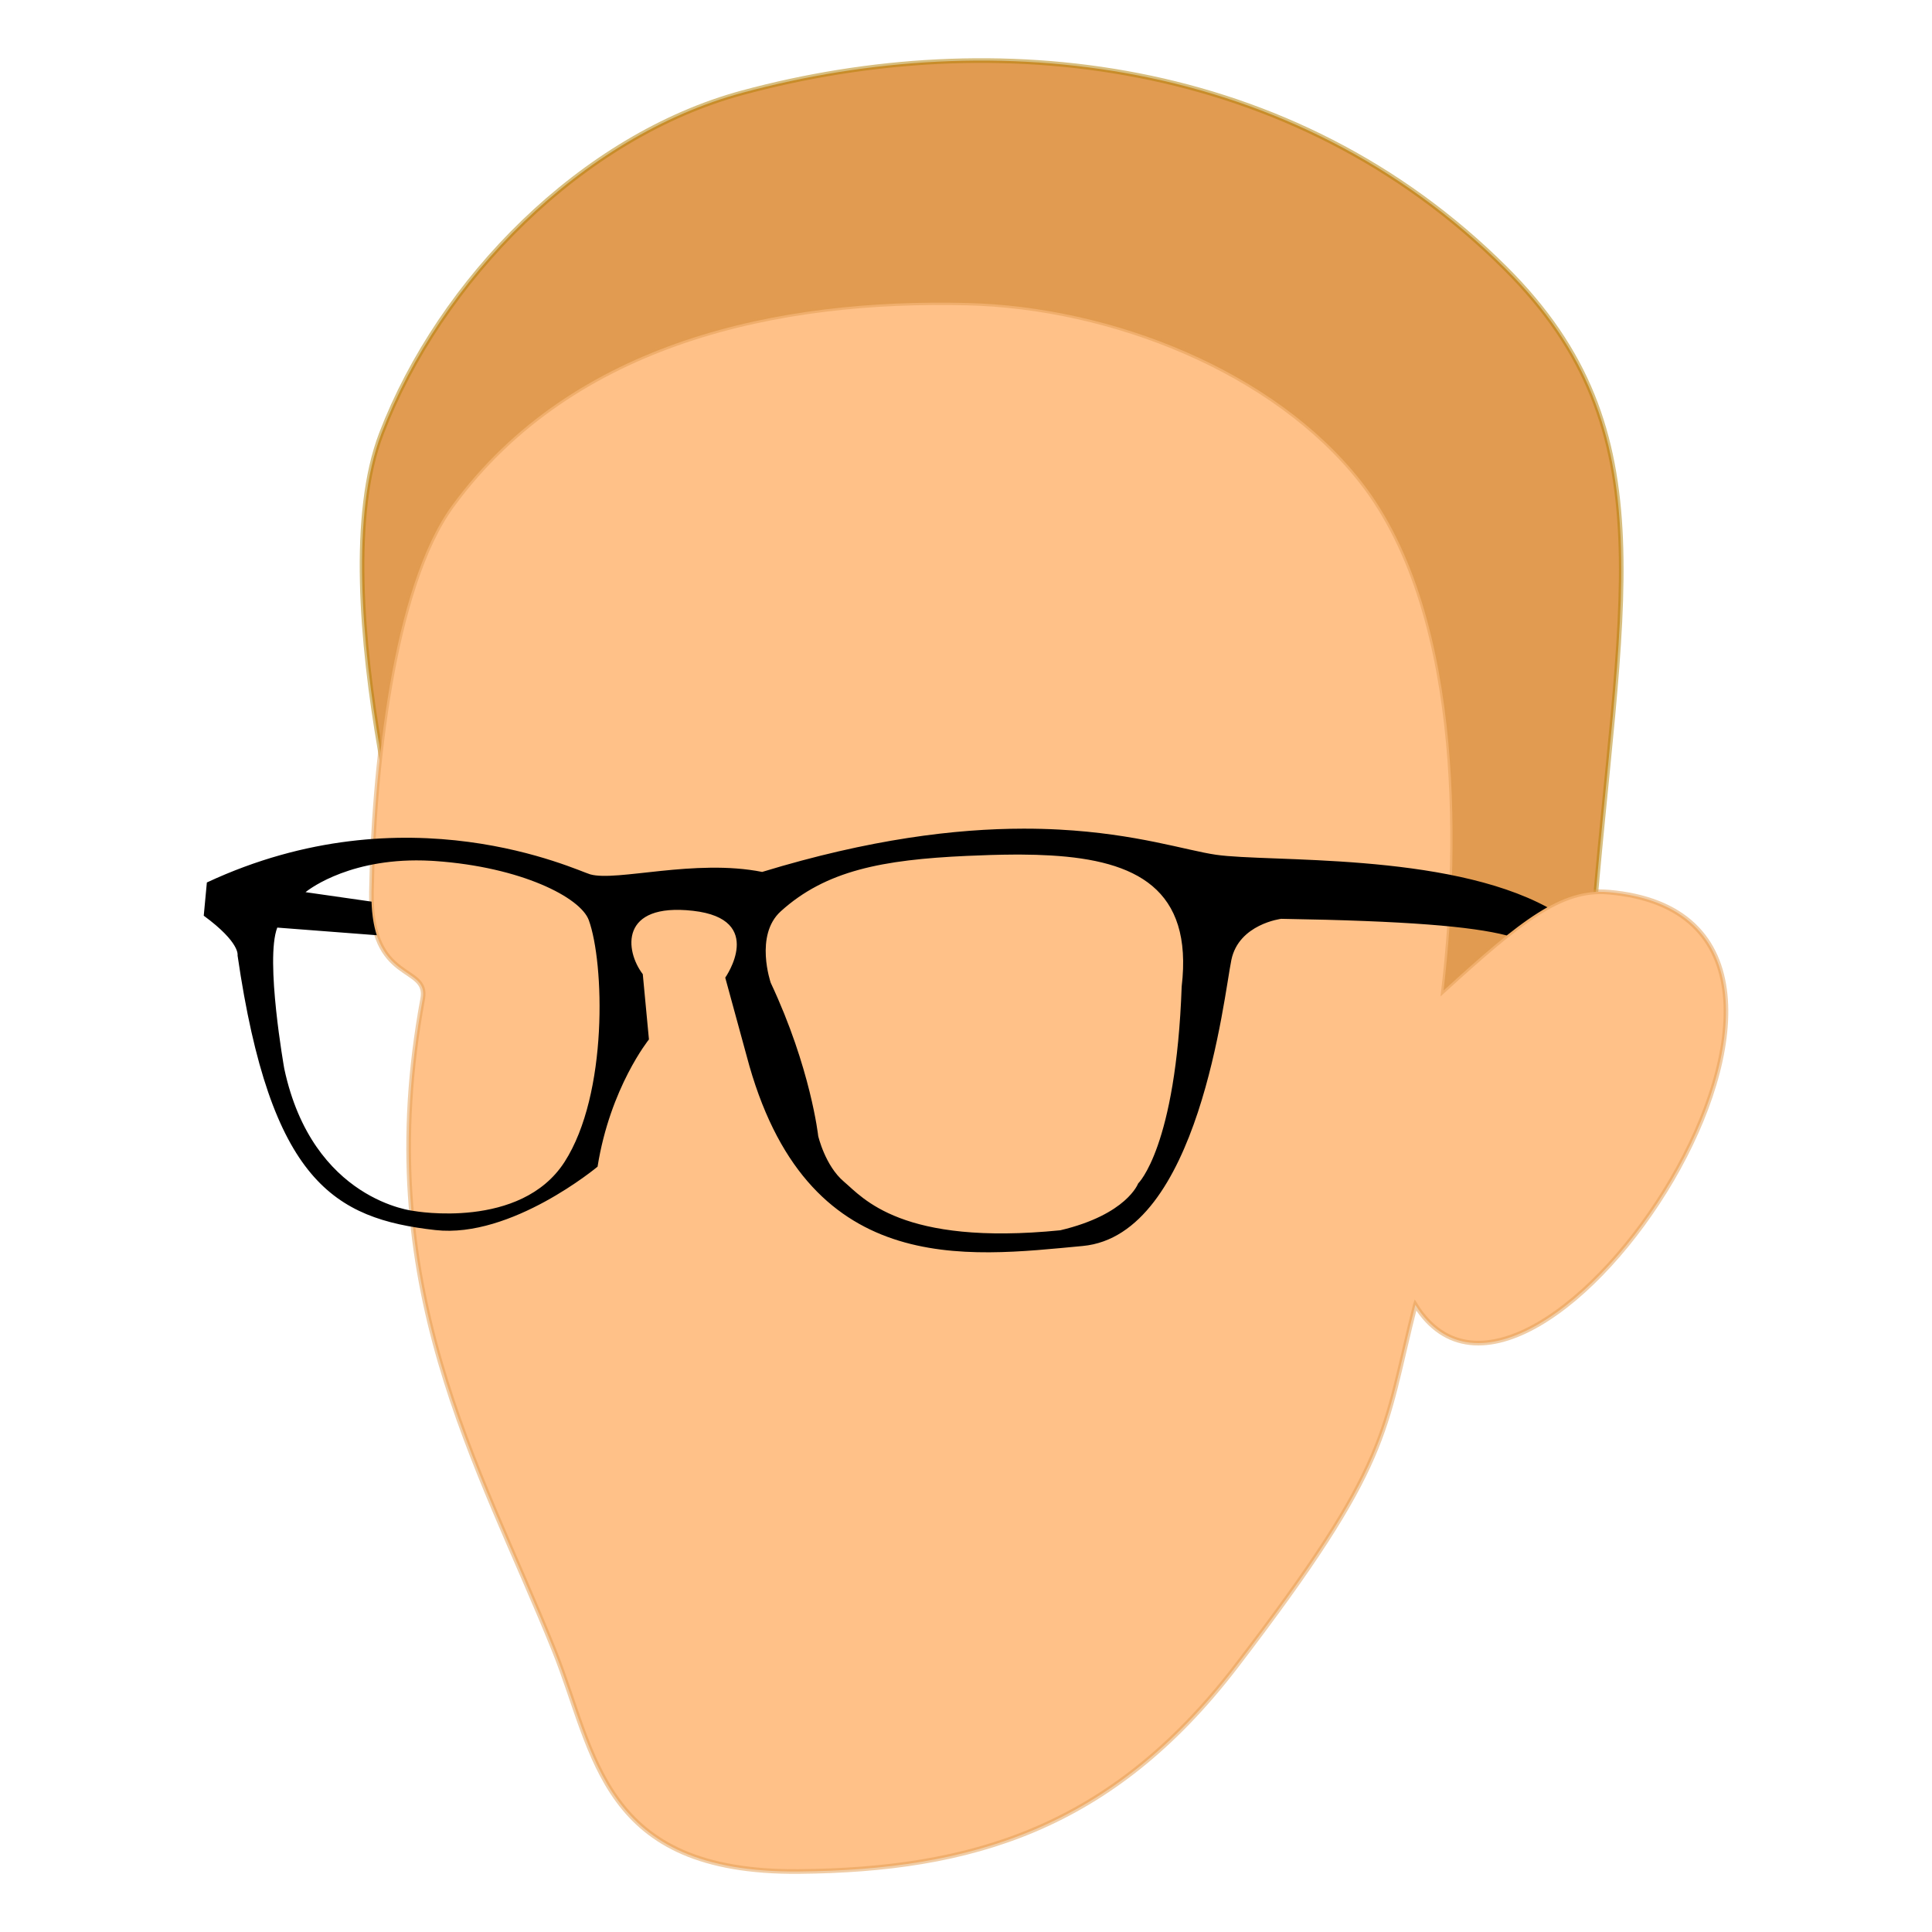 <?xml version="1.0" encoding="UTF-8"?>
<svg width="1658.1" height="1658.1" version="1.1" viewBox="0 0 1658.1 1658.1" xmlns="http://www.w3.org/2000/svg" xmlns:cc="http://creativecommons.org/ns#" xmlns:dc="http://purl.org/dc/elements/1.1/" xmlns:rdf="http://www.w3.org/1999/02/22-rdf-syntax-ns#"><g transform="translate(-1124.7 -377.42)"><path d="m2155.7 1397c-347.54-172.84-371.96-99.383-665.92-206.38 0 0-90.692-302.98-37.802-440.96 50.58-131.96 172-255.43 309.98-292.68 216.09-58.338 471.8-31.314 654.54 150.61 142 141.37 97.366 286.34 74.51 575.29-16.689 135.82-207.22 366.11-335.3 214.12z" fill="#e19b51" stroke="#ae7d00" stroke-opacity=".499" stroke-width="4" style="paint-order:markers stroke fill"/><path d="m2339.4 1497.3c-28.12 110.48-18.904 134.14-154.02 310.32-107.23 139.82-227.93 174.66-375.05 175.98-169.9 1.519-174.29-101.03-209.99-189.67-64.926-161.2-158.42-312.68-112.86-559.28 5.53-29.933-45.379-12.176-44-91.716 1.746-100.68 17.277-260.86 69.293-331.83 104.03-141.94 282.16-177.53 441.7-173.65 125.06 3.049 263.87 58.269 338.28 152.81 93.287 118.53 82.947 334.11 70.836 437.28 65.584-59.785 100.76-87.979 141.38-84.5 265.33 22.721-64.459 517.05-165.57 354.25z" fill="#ffc188" stroke="#e19b51" stroke-opacity=".502" stroke-width="4" style="paint-order:markers stroke fill"/><path d="m2003.1 1088.6c-58.159 0.068-131.81 8.89-224.29 37.134-57.829-11.504-124.96 8.528-147.58 2.074-11.952-3.409-157.13-73.206-328.99 6.983l-2.678 28.506c31.674 23.235 29.025 34.122 29.025 34.122 28.254 193.89 82.886 225.96 169.88 235.69 65.188 7.292 139.08-54.42 139.08-54.42 10.827-67.986 44.096-109.19 44.096-109.19l-5.285-56.016c-15.424-20.166-19.943-61.498 43.113-54.388s27.662 57.359 27.662 57.359 1.068 3.97 18.318 67.029c50.51 192.06 188.6 172.58 288.45 163.28 99.845-9.298 121.2-214.78 127.61-245.55 6.402-30.773 42.775-35.24 42.775-35.24 107.77 1.763 163.45 6.517 193.56 14.266 12.649-10.079 24.092-18.15 34.879-24.171-87.421-47.369-239.04-38.479-284.44-45.074-25.581-3.717-68.174-18.054-134.45-21.599-9.728-0.52-19.966-0.809-30.736-0.796zm-7.934 22.236c1.874-0.01 3.737-0.01 5.59 0 8.894 0.043 17.538 0.283 25.877 0.779 72.638 4.323 122.13 28.179 112.22 112.44-4.905 138.25-37.367 169.05-37.367 169.05s-9.681 26.673-66.81 40.177c-136.55 13.607-169.44-28.003-185.66-41.701-16.219-13.698-22.105-39.199-22.105-39.199s-6.336-58.213-40.732-131.48c0 0-14.114-40.785 8.582-61.35 38.666-35.036 87.194-44.273 159.69-47.581 13.964-0.637 27.591-1.077 40.709-1.129zm-513.23 4.998c4.188-0.01 8.512 0.103 12.973 0.35 1.133 0.066 2.274 0.131 3.424 0.214 73.615 5.153 124.58 31.203 131.69 50.726 13.247 36.379 16.828 149.1-20.83 207.54-37.658 58.443-128.98 42.092-128.98 42.092s-87.217-8.438-111.53-122.1c0 0-16.675-93.617-6.021-121.15l85.42 6.557c-2.48-7.577-4.135-16.994-4.516-28.841l-56.641-8.117s32.187-27.137 95.012-27.274z"/></g></svg>
